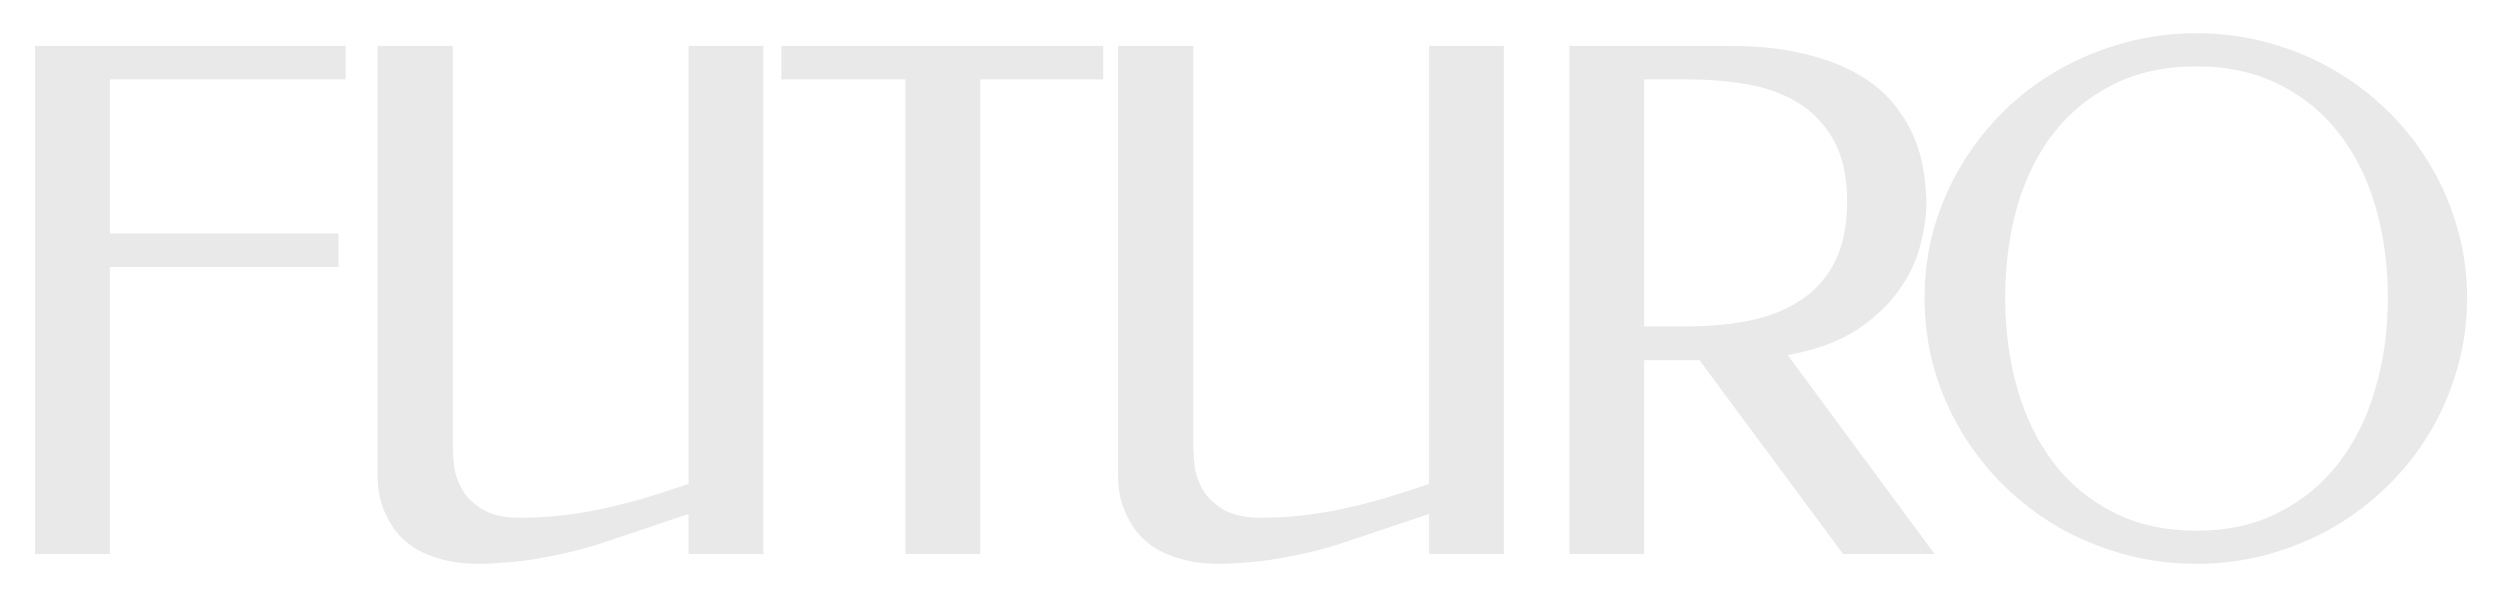 <svg width="343" height="82" viewBox="0 0 343 82" fill="none" xmlns="http://www.w3.org/2000/svg">
<g filter="url(#filter0_d_2_19)">
<path d="M47.422 2.297V6.891H15.078V28.031H46.438V32.625H15.078V72H4.812V2.297H47.422ZM94.469 2.297H104.735V72H94.469V66.516L83.032 70.359C81.469 70.891 79.891 71.344 78.297 71.719C76.704 72.094 75.157 72.406 73.657 72.656C72.157 72.906 70.735 73.078 69.391 73.172C68.047 73.297 66.86 73.359 65.829 73.359C63.61 73.359 61.719 73.109 60.157 72.609C58.594 72.141 57.297 71.531 56.266 70.781C55.235 70 54.422 69.141 53.829 68.203C53.235 67.266 52.782 66.359 52.469 65.484C52.188 64.609 52.001 63.812 51.907 63.094C51.844 62.344 51.813 61.797 51.813 61.453V2.297H62.126V57.422C62.126 58.016 62.188 58.859 62.313 59.953C62.438 61.016 62.797 62.078 63.391 63.141C63.985 64.172 64.907 65.078 66.157 65.859C67.407 66.641 69.157 67.031 71.407 67.031C73.251 67.031 75.047 66.938 76.797 66.75C78.547 66.562 80.329 66.281 82.141 65.906C83.985 65.531 85.907 65.062 87.907 64.5C89.907 63.906 92.094 63.203 94.469 62.391V2.297ZM151.361 2.297V6.891H134.486V72H124.22V6.891H107.204V2.297H151.361ZM196.064 2.297H206.33V72H196.064V66.516L184.627 70.359C183.064 70.891 181.486 71.344 179.893 71.719C178.299 72.094 176.752 72.406 175.252 72.656C173.752 72.906 172.33 73.078 170.986 73.172C169.643 73.297 168.455 73.359 167.424 73.359C165.205 73.359 163.314 73.109 161.752 72.609C160.189 72.141 158.893 71.531 157.861 70.781C156.83 70 156.018 69.141 155.424 68.203C154.83 67.266 154.377 66.359 154.064 65.484C153.783 64.609 153.596 63.812 153.502 63.094C153.439 62.344 153.408 61.797 153.408 61.453V2.297H163.721V57.422C163.721 58.016 163.783 58.859 163.908 59.953C164.033 61.016 164.393 62.078 164.986 63.141C165.58 64.172 166.502 65.078 167.752 65.859C169.002 66.641 170.752 67.031 173.002 67.031C174.846 67.031 176.643 66.938 178.393 66.75C180.143 66.562 181.924 66.281 183.736 65.906C185.58 65.531 187.502 65.062 189.502 64.5C191.502 63.906 193.689 63.203 196.064 62.391V2.297ZM237.206 2.297C241.174 2.297 244.596 2.656 247.471 3.375C250.378 4.062 252.831 4.984 254.831 6.141C256.862 7.297 258.487 8.625 259.706 10.125C260.956 11.625 261.909 13.172 262.565 14.766C263.253 16.359 263.706 17.953 263.924 19.547C264.174 21.109 264.299 22.562 264.299 23.906C264.299 25.625 264.018 27.547 263.456 29.672C262.924 31.797 261.94 33.859 260.503 35.859C259.096 37.859 257.159 39.672 254.69 41.297C252.221 42.891 249.081 44.031 245.268 44.719L265.424 72H252.862L233.174 45.422H225.581V72H215.315V2.297H237.206ZM225.581 6.891V40.781H231.44C234.784 40.781 237.799 40.484 240.487 39.891C243.206 39.266 245.518 38.281 247.424 36.938C249.362 35.562 250.846 33.797 251.878 31.641C252.909 29.453 253.424 26.812 253.424 23.719C253.424 20.219 252.799 17.375 251.549 15.188C250.299 12.969 248.643 11.25 246.581 10.031C244.549 8.812 242.221 7.984 239.596 7.547C236.971 7.109 234.284 6.891 231.534 6.891H225.581ZM301.362 73.359C297.925 73.359 294.612 72.922 291.425 72.047C288.269 71.172 285.3 69.953 282.519 68.391C279.769 66.797 277.253 64.891 274.972 62.672C272.722 60.453 270.784 58 269.159 55.312C267.534 52.594 266.269 49.688 265.362 46.594C264.487 43.469 264.05 40.219 264.05 36.844C264.05 33.531 264.487 30.328 265.362 27.234C266.269 24.141 267.534 21.25 269.159 18.562C270.784 15.875 272.722 13.422 274.972 11.203C277.253 8.984 279.769 7.094 282.519 5.531C285.3 3.969 288.269 2.75 291.425 1.875C294.612 1 297.925 0.562 301.362 0.562C304.769 0.562 308.05 1 311.206 1.875C314.362 2.719 317.316 3.938 320.066 5.531C322.816 7.094 325.316 8.984 327.566 11.203C329.847 13.422 331.784 15.875 333.378 18.562C335.003 21.25 336.253 24.141 337.128 27.234C338.034 30.328 338.487 33.531 338.487 36.844C338.487 40.219 338.034 43.469 337.128 46.594C336.253 49.688 335.003 52.594 333.378 55.312C331.784 58 329.847 60.453 327.566 62.672C325.316 64.891 322.816 66.797 320.066 68.391C317.316 69.953 314.362 71.172 311.206 72.047C308.05 72.922 304.769 73.359 301.362 73.359ZM301.362 68.812C305.612 68.812 309.362 67.984 312.612 66.328C315.894 64.672 318.644 62.406 320.862 59.531C323.081 56.656 324.753 53.281 325.878 49.406C327.034 45.5 327.612 41.312 327.612 36.844C327.612 32.406 327.05 28.25 325.925 24.375C324.8 20.5 323.128 17.141 320.909 14.297C318.722 11.453 315.987 9.219 312.706 7.594C309.425 5.938 305.644 5.109 301.362 5.109C297.019 5.109 293.206 5.938 289.925 7.594C286.675 9.219 283.941 11.453 281.722 14.297C279.534 17.141 277.878 20.5 276.753 24.375C275.659 28.25 275.112 32.406 275.112 36.844C275.112 41.312 275.675 45.5 276.8 49.406C277.925 53.281 279.581 56.656 281.769 59.531C283.987 62.406 286.737 64.672 290.019 66.328C293.3 67.984 297.081 68.812 301.362 68.812Z" fill="#E9E9E9"/>
</g>
<defs>
<filter id="filter0_d_2_19" x="0.812" y="0.562" width="341.675" height="80.797" filterUnits="userSpaceOnUse" color-interpolation-filters="sRGB">
<feFlood flood-opacity="0" result="BackgroundImageFix"/>
<feColorMatrix in="SourceAlpha" type="matrix" values="0 0 0 0 0 0 0 0 0 0 0 0 0 0 0 0 0 0 127 0" result="hardAlpha"/>
<feOffset dy="4"/>
<feGaussianBlur stdDeviation="2"/>
<feComposite in2="hardAlpha" operator="out"/>
<feColorMatrix type="matrix" values="0 0 0 0 0 0 0 0 0 0 0 0 0 0 0 0 0 0 0.25 0"/>
<feBlend mode="normal" in2="BackgroundImageFix" result="effect1_dropShadow_2_19"/>
<feBlend mode="normal" in="SourceGraphic" in2="effect1_dropShadow_2_19" result="shape"/>
</filter>
</defs>
</svg>
